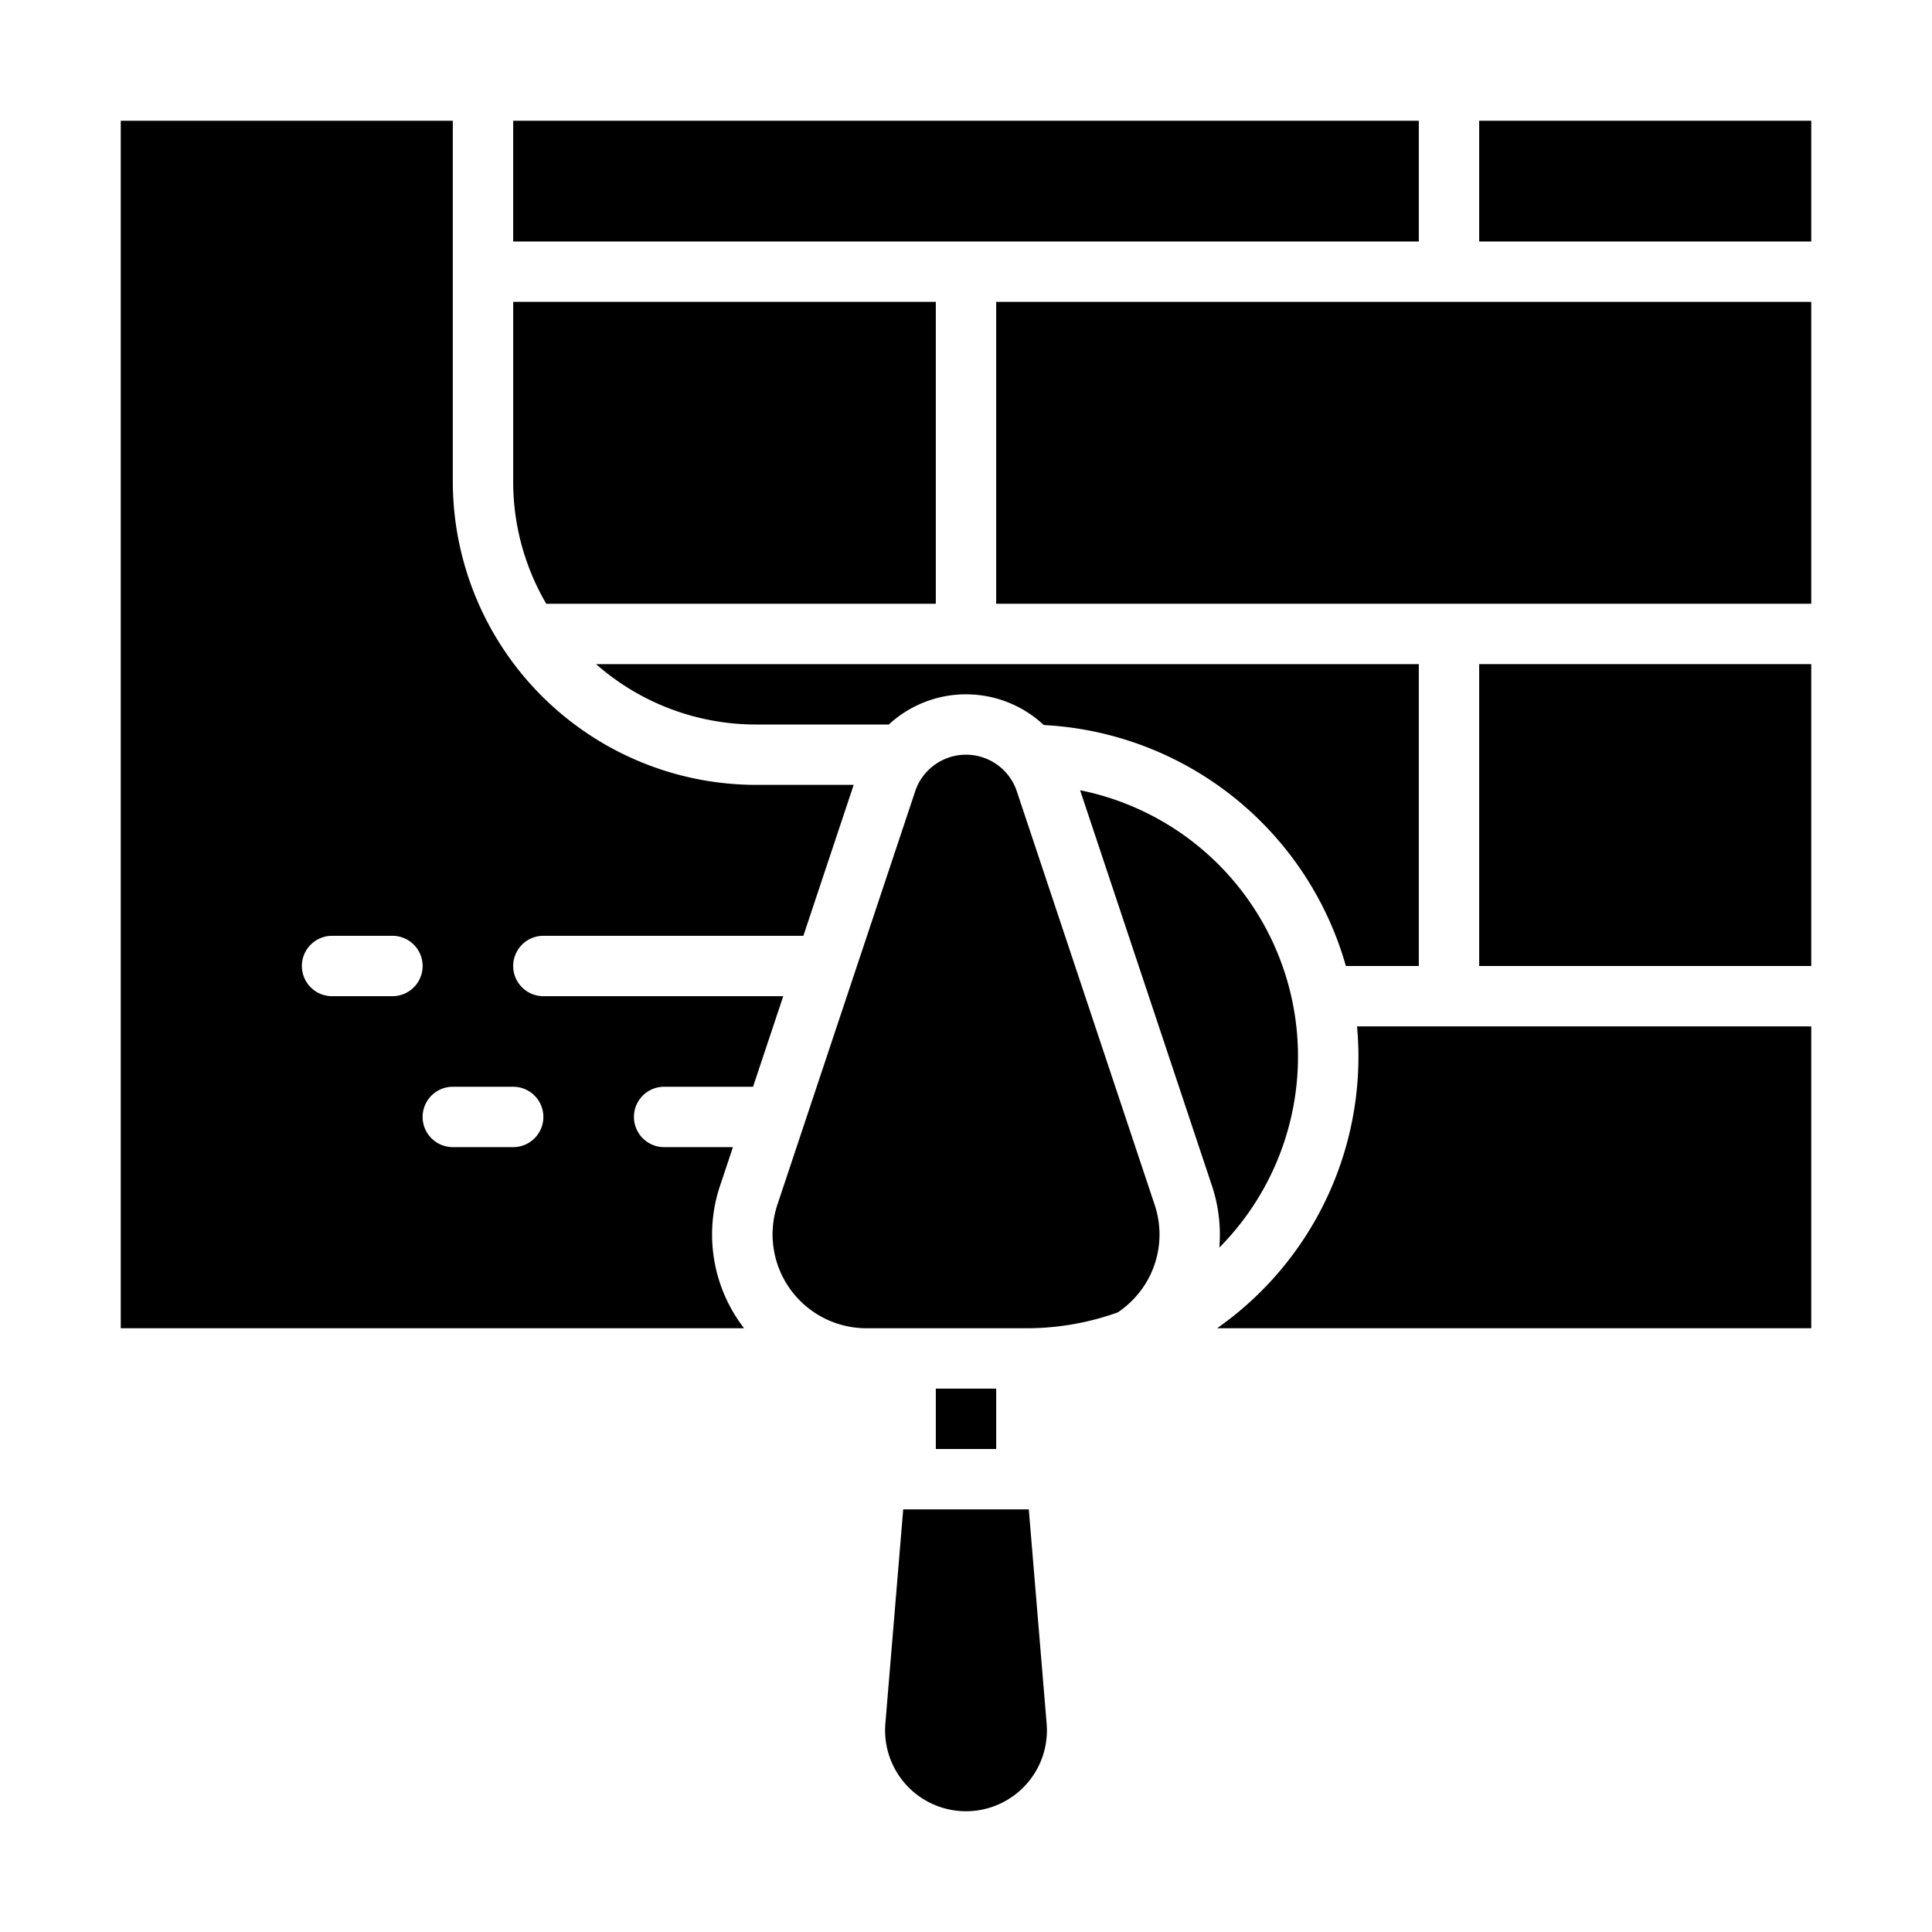 <svg height="512" viewBox="0 0 512 512" width="512" xmlns="http://www.w3.org/2000/svg"><g id="solid"><path d="m176 288h23.567l8-24h-63.567a8 8 0 0 1 0-16h68.9l13.333-40h-25.87a80.454 80.454 0 0 1 -80.363-80.363v-95.637h-88v320h165.188a40.622 40.622 0 0 1 -6.352-37.808l3.4-10.192h-18.236a8 8 0 0 1 0-16zm-72-24h-16a8 8 0 0 1 0-16h16a8 8 0 0 1 0 16zm32 40h-16a8 8 0 0 1 0-16h16a8 8 0 0 1 0 16z"/><path d="m200.363 192h35.182a30.153 30.153 0 0 1 41.067.144 87.982 87.982 0 0 1 80.062 63.856h19.326v-80h-218.036a64.076 64.076 0 0 0 42.399 16z"/><path d="m272.639 400h-33.278l-4.731 56.774a21.444 21.444 0 1 0 42.74 0z"/><path d="m136 32h240v32h-240z"/><path d="m248 160v-80h-112v47.637a63.951 63.951 0 0 0 8.763 32.363z"/><path d="m256 368h-8v16h16v-16z"/><path d="m392 176h88v80h-88z"/><path d="m264 80v80h216v-80h-96z"/><path d="m360 280a87.958 87.958 0 0 1 -37.462 72h157.462v-80h-120.37c.238 2.646.37 5.313.37 8z"/><path d="m269.47 209.709a14.2 14.2 0 0 0 -26.94 0l-36.514 109.543a24.88 24.88 0 0 0 23.604 32.748h42.38a71.668 71.668 0 0 0 24.236-4.208 25.257 25.257 0 0 0 3.738-3.08 24.744 24.744 0 0 0 6.01-25.461z"/><path d="m392 32h88v32h-88z"/><path d="m323.133 330.631a71.966 71.966 0 0 0 -36.892-121.207l34.923 104.767a41 41 0 0 1 1.969 16.44z"/></g></svg>
